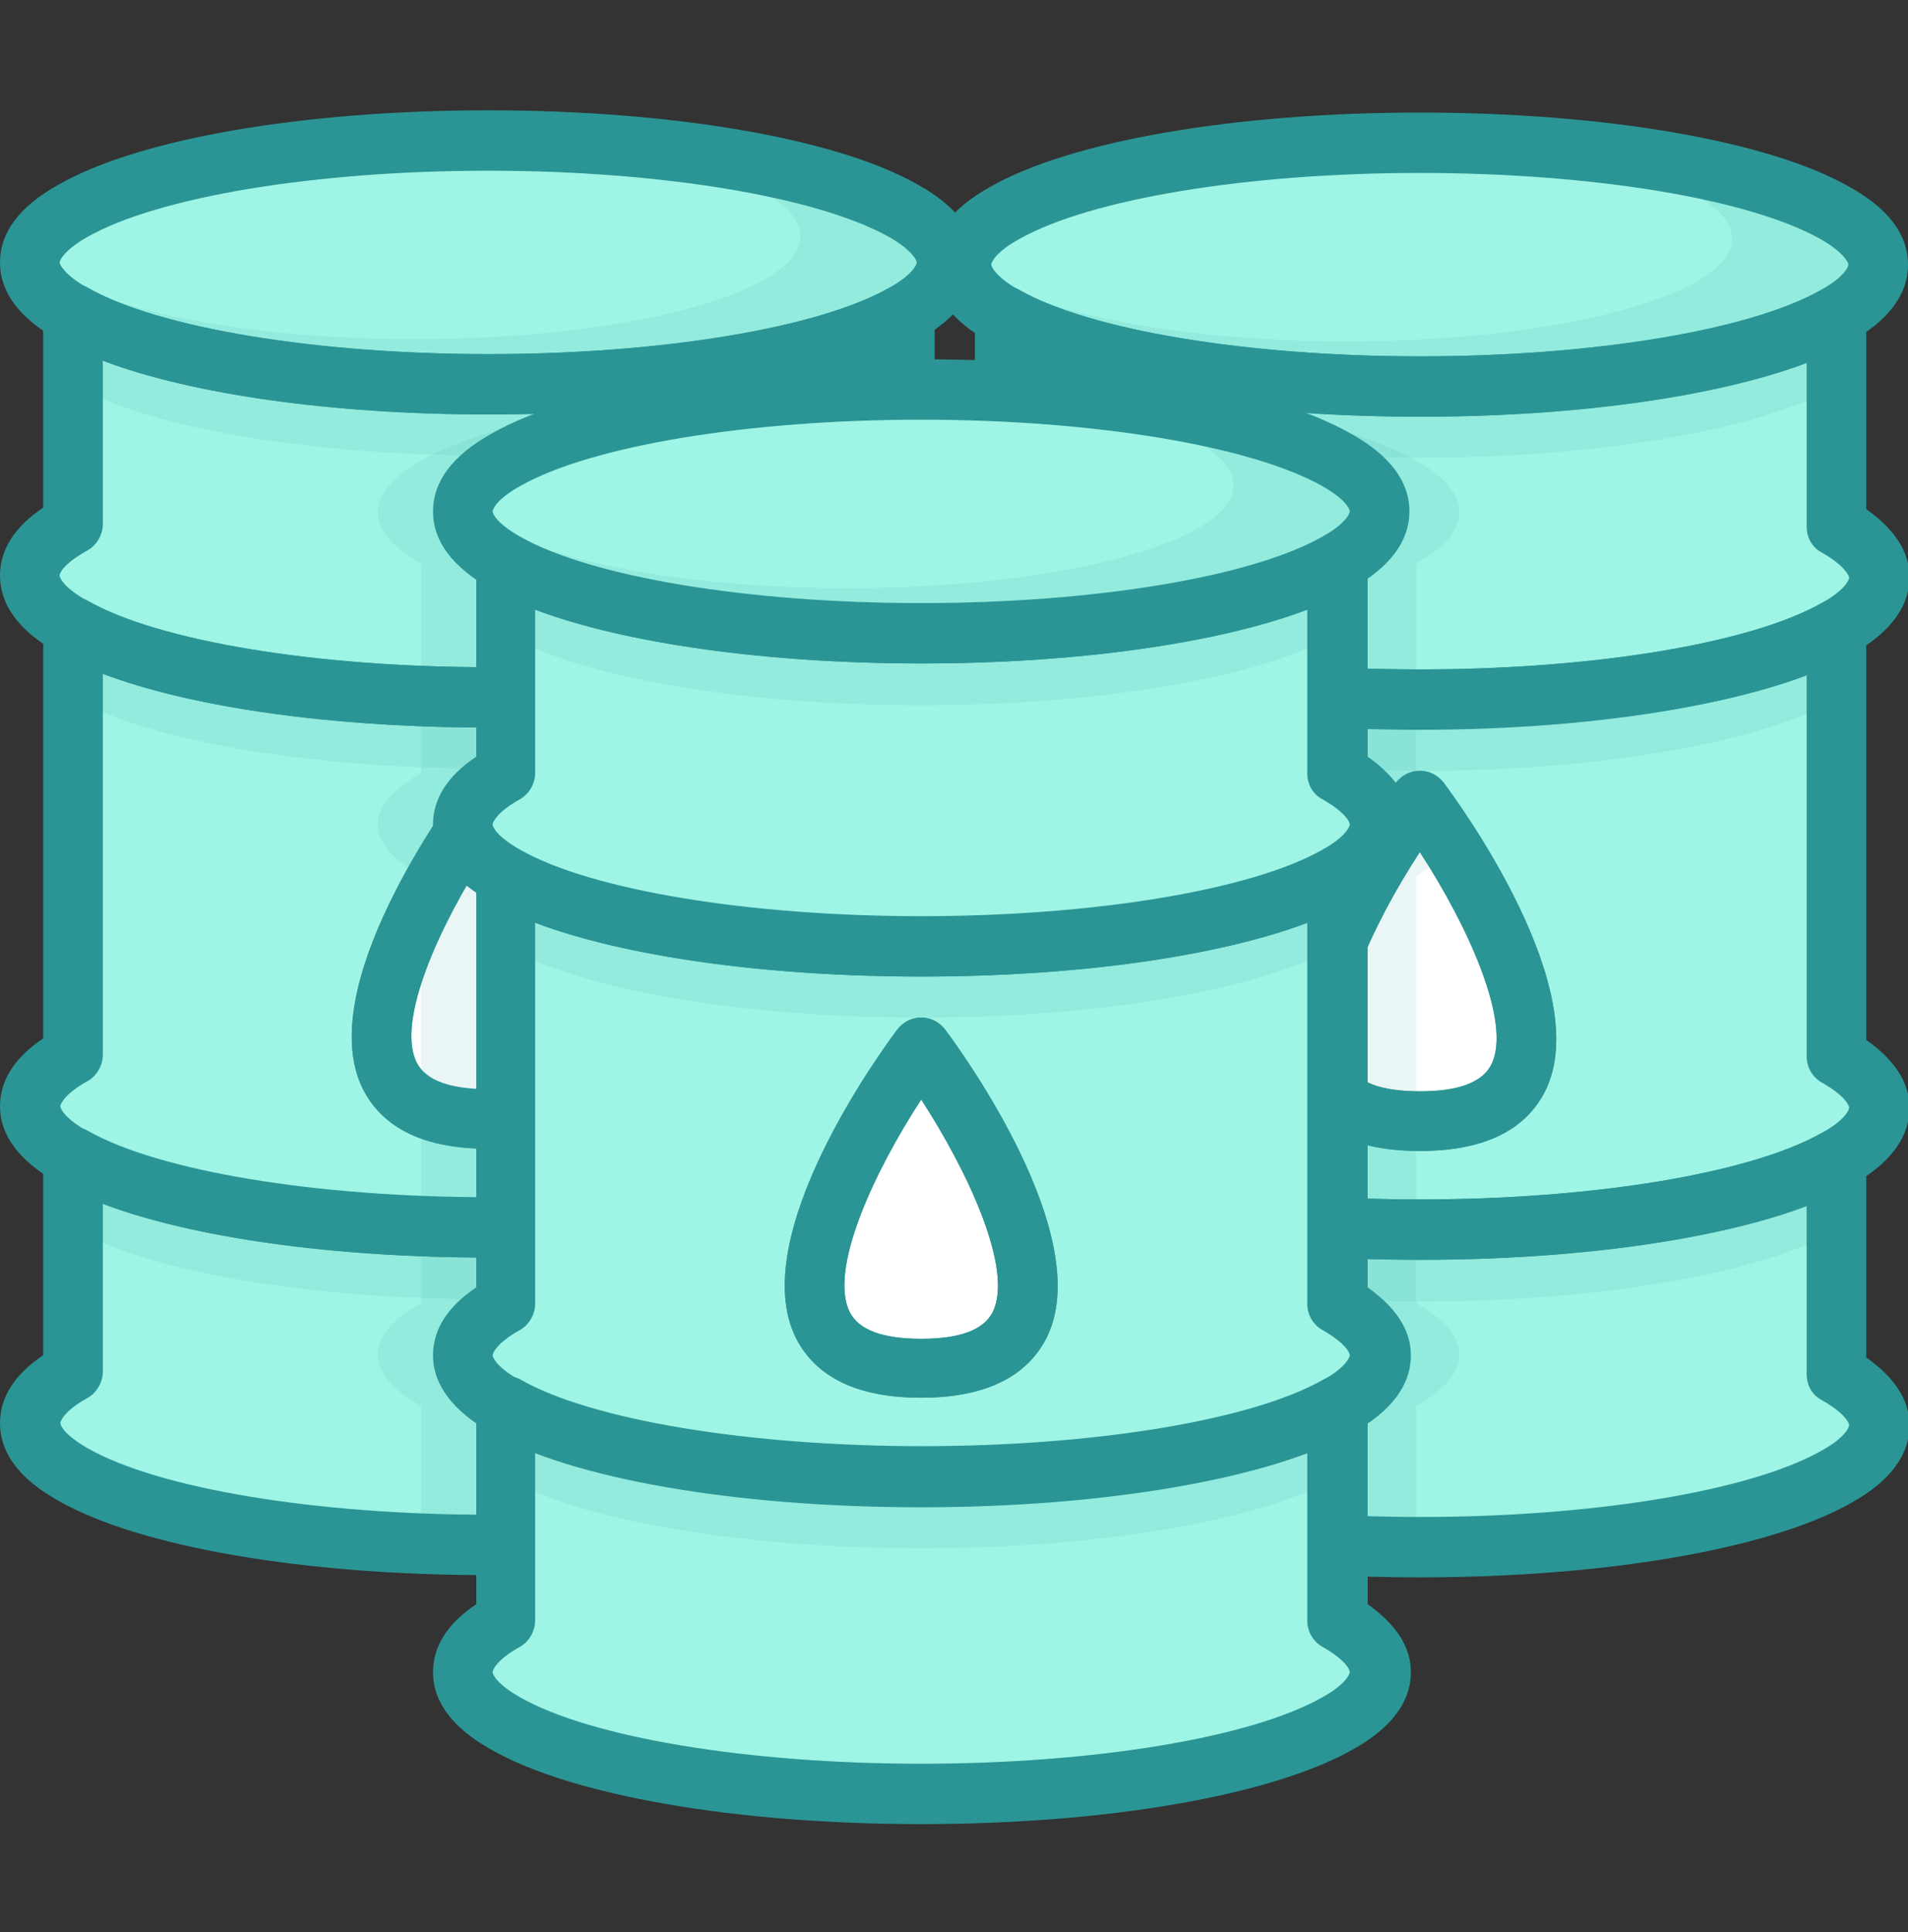 <svg width="80" height="81" viewBox="0 0 80 81" fill="none" xmlns="http://www.w3.org/2000/svg">
<rect x="0" y="0" width="80" height="81" fill="#333333" stroke="none"/>
<g clip-path="url(#clip0_231_290)">
<path d="M78.75 11.094C78.75 11.875 78.094 12.594 76.938 13.25C73.875 15 67.219 16.219 59.531 16.219C51.812 16.219 45.156 15 42.125 13.25C40.969 12.594 40.312 11.875 40.312 11.094C40.312 10.313 40.969 9.594 42.125 8.938C45.188 7.188 51.844 5.969 59.531 5.969C67.25 5.969 73.906 7.188 76.938 8.938C78.094 9.594 78.75 10.313 78.75 11.094Z" fill="#9EF4E5"/>
<g opacity="0.1">
<path d="M78.75 11.094C78.75 11.875 78.094 12.594 76.938 13.25C73.875 15 67.219 16.219 59.531 16.219C51.812 16.219 45.156 15 42.125 13.25C40.969 12.594 40.312 11.875 40.312 11.094C40.312 10.906 40.344 10.719 40.438 10.531C40.656 11 41.125 11.406 41.812 11.813C44.375 13.281 49.969 14.313 56.469 14.313C62.938 14.313 68.531 13.281 71.125 11.813C72.094 11.25 72.625 10.656 72.625 10C72.625 9.344 72.094 8.75 71.125 8.188C69.5 7.25 66.625 6.5 63.125 6.094C69.281 6.406 74.375 7.5 76.969 8.969C78.094 9.594 78.75 10.313 78.75 11.094V11.094Z" fill="#2B9595"/>
</g>
<path d="M76.938 44.282V26.375C73.875 28.125 67.219 29.344 59.531 29.344C51.812 29.344 45.156 28.125 42.125 26.375V44.282C40.969 44.938 40.312 45.657 40.312 46.438C40.312 47.219 40.969 47.938 42.125 48.594C45.188 50.344 51.844 51.563 59.531 51.563C67.25 51.563 73.906 50.344 76.938 48.594C78.094 47.938 78.75 47.219 78.75 46.438C78.75 45.688 78.094 44.938 76.938 44.282ZM59.531 47C49.469 47 59.531 33.532 59.531 33.532C59.531 33.532 69.594 47 59.531 47Z" fill="#9EF4E5"/>
<path d="M78.75 59.75C78.75 60.532 78.094 61.25 76.938 61.907C73.875 63.657 67.219 64.844 59.531 64.844C51.812 64.844 45.156 63.625 42.125 61.907C40.969 61.25 40.312 60.532 40.312 59.75C40.312 58.969 40.969 58.25 42.125 57.594V48.594C45.188 50.344 51.844 51.563 59.531 51.563C67.25 51.563 73.906 50.344 76.938 48.594V57.594C78.094 58.25 78.75 59 78.75 59.75Z" fill="#9EF4E5"/>
<g opacity="0.1">
<path d="M76.938 29.344C73.875 31.094 67.219 32.313 59.531 32.313C51.812 32.313 45.156 31.094 42.125 29.344V26.375C45.188 28.125 51.844 29.344 59.531 29.344C67.25 29.344 73.906 28.125 76.938 26.375V29.344Z" fill="#2B9595"/>
</g>
<g opacity="0.1">
<path d="M76.938 48.625V51.594C73.875 53.344 67.219 54.563 59.531 54.563C51.812 54.563 45.156 53.344 42.125 51.594V48.625C45.188 50.375 51.844 51.594 59.531 51.594C67.25 51.563 73.906 50.375 76.938 48.625Z" fill="#2B9595"/>
</g>
<path d="M78.75 24.219C78.75 25 78.094 25.719 76.938 26.375C73.875 28.125 67.219 29.344 59.531 29.344C51.812 29.344 45.156 28.125 42.125 26.375C40.969 25.719 40.312 25 40.312 24.219C40.312 23.438 40.969 22.719 42.125 22.063V13.25C45.188 15 51.844 16.219 59.531 16.219C67.25 16.219 73.906 15 76.938 13.25V22.063C78.094 22.719 78.75 23.438 78.75 24.219Z" fill="#9EF4E5"/>
<g opacity="0.1">
<path d="M76.938 13.25V16.219C73.875 17.969 67.219 19.188 59.531 19.188C51.812 19.188 45.156 17.969 42.125 16.219V13.25C45.188 15 51.844 16.219 59.531 16.219C67.25 16.219 73.906 15 76.938 13.25Z" fill="#2B9595"/>
</g>
<path d="M59.531 47C49.469 47 59.531 33.532 59.531 33.532C59.531 33.532 69.594 47 59.531 47Z" fill="white"/>
<path d="M59.531 17.469C51.781 17.469 44.875 16.282 41.5 14.344C39.875 13.438 39.062 12.344 39.062 11.094C39.062 9.844 39.875 8.75 41.5 7.844C44.875 5.906 51.781 4.719 59.531 4.719C67.281 4.719 74.188 5.906 77.562 7.844C79.188 8.75 80 9.844 80 11.094C80 12.344 79.188 13.438 77.562 14.344C74.188 16.282 67.281 17.469 59.531 17.469ZM59.531 7.25C52.281 7.25 45.688 8.344 42.719 10.031C41.75 10.563 41.562 11 41.562 11.094C41.562 11.188 41.781 11.625 42.719 12.156C45.688 13.844 52.281 14.938 59.531 14.938C66.781 14.938 73.375 13.844 76.344 12.156C77.312 11.625 77.5 11.188 77.5 11.094C77.5 11 77.281 10.563 76.344 10.031C73.375 8.344 66.781 7.25 59.531 7.25Z" fill="#2B9595"/>
<path d="M59.531 52.813C51.781 52.813 44.875 51.625 41.5 49.688C39.875 48.782 39.062 47.688 39.062 46.438C39.062 45.375 39.656 44.407 40.875 43.594V26.375C40.875 25.938 41.125 25.532 41.5 25.282C41.875 25.063 42.375 25.063 42.75 25.282C45.719 26.969 52.312 28.063 59.562 28.063C66.812 28.063 73.406 26.969 76.375 25.282C76.75 25.063 77.25 25.063 77.625 25.282C78 25.5 78.25 25.907 78.25 26.375V43.594C79.438 44.438 80.062 45.375 80.062 46.438C80.062 47.688 79.25 48.782 77.625 49.688C74.188 51.625 67.281 52.813 59.531 52.813V52.813ZM43.375 28.313V44.282C43.375 44.719 43.125 45.157 42.75 45.375C41.781 45.907 41.594 46.344 41.594 46.438C41.594 46.563 41.812 46.969 42.75 47.5C45.719 49.188 52.312 50.282 59.562 50.282C66.781 50.282 73.375 49.188 76.375 47.5C77.344 46.969 77.531 46.532 77.531 46.438C77.531 46.313 77.312 45.907 76.375 45.375C76 45.157 75.75 44.75 75.75 44.282V28.313C72.031 29.719 66.094 30.563 59.594 30.563C53 30.594 47.094 29.75 43.375 28.313V28.313ZM59.531 48.25C56.875 48.25 55.125 47.407 54.281 45.75C52.156 41.5 57.875 33.688 58.531 32.813C58.781 32.5 59.125 32.313 59.531 32.313C59.938 32.313 60.281 32.5 60.531 32.813C61.188 33.688 66.906 41.532 64.781 45.75C63.938 47.407 62.188 48.25 59.531 48.25V48.25ZM59.531 35.719C57.531 38.782 55.656 42.844 56.531 44.625C56.906 45.375 57.906 45.75 59.531 45.75C61.156 45.75 62.156 45.375 62.531 44.625C63.406 42.875 61.531 38.782 59.531 35.719Z" fill="#2B9595"/>
<path d="M59.531 66.125C51.781 66.125 44.875 64.938 41.5 63C39.875 62.094 39.062 61 39.062 59.75C39.062 58.688 39.656 57.719 40.875 56.907V48.594C40.875 48.157 41.125 47.75 41.5 47.5C41.875 47.282 42.375 47.282 42.75 47.5C45.719 49.188 52.312 50.282 59.562 50.282C66.812 50.282 73.406 49.188 76.375 47.5C76.75 47.282 77.25 47.282 77.625 47.5C78 47.719 78.25 48.125 78.25 48.594V56.907C79.438 57.75 80.062 58.688 80.062 59.75C80.062 61 79.25 62.094 77.625 63C74.219 64.938 67.281 66.125 59.531 66.125V66.125ZM43.375 50.563V57.594C43.375 58.032 43.125 58.469 42.75 58.688C41.781 59.219 41.594 59.657 41.594 59.75C41.594 59.875 41.812 60.282 42.75 60.813C45.719 62.5 52.312 63.594 59.562 63.594C66.812 63.594 73.406 62.5 76.375 60.813C77.344 60.282 77.531 59.844 77.531 59.75C77.531 59.625 77.312 59.219 76.375 58.688C75.969 58.469 75.75 58.063 75.75 57.594V50.563C72.031 51.969 66.094 52.813 59.594 52.813C53 52.813 47.094 51.969 43.375 50.563V50.563Z" fill="#2B9595"/>
<path d="M59.531 30.594C51.781 30.594 44.875 29.407 41.5 27.469C39.875 26.563 39.062 25.469 39.062 24.219C39.062 23.157 39.656 22.188 40.875 21.375V13.25C40.875 12.813 41.125 12.406 41.5 12.156C41.875 11.938 42.375 11.938 42.75 12.156C45.719 13.844 52.312 14.938 59.562 14.938C66.812 14.938 73.406 13.844 76.375 12.156C76.75 11.938 77.25 11.938 77.625 12.156C78 12.375 78.25 12.781 78.25 13.25V21.344C79.438 22.188 80.062 23.125 80.062 24.188C80.062 25.438 79.25 26.532 77.625 27.438C74.188 29.375 67.281 30.594 59.531 30.594V30.594ZM43.375 15.219V22.063C43.375 22.5 43.125 22.938 42.75 23.157C41.781 23.688 41.594 24.125 41.594 24.219C41.594 24.313 41.812 24.75 42.75 25.282C45.719 26.969 52.312 28.063 59.562 28.063C66.812 28.063 73.406 26.969 76.375 25.282C77.344 24.75 77.531 24.313 77.531 24.219C77.531 24.125 77.312 23.688 76.375 23.157C75.969 22.938 75.75 22.532 75.75 22.063V15.219C72.031 16.625 66.094 17.469 59.594 17.469C53 17.469 47.094 16.625 43.375 15.219V15.219Z" fill="#2B9595"/>
<path d="M59.531 48.25C56.875 48.25 55.125 47.407 54.281 45.75C52.156 41.5 57.875 33.688 58.531 32.813C58.781 32.5 59.125 32.313 59.531 32.313C59.937 32.313 60.281 32.5 60.531 32.813C61.187 33.688 66.906 41.532 64.781 45.75C63.937 47.407 62.187 48.25 59.531 48.25V48.25ZM59.531 35.719C57.531 38.782 55.656 42.844 56.531 44.625C56.906 45.375 57.906 45.75 59.531 45.75C61.156 45.75 62.156 45.375 62.531 44.625C63.406 42.875 61.531 38.782 59.531 35.719Z" fill="#2B9595"/>
<path d="M39.688 11C39.688 11.781 39.031 12.5 37.875 13.156C34.812 14.906 28.156 16.125 20.469 16.125C12.75 16.125 6.094 14.906 3.062 13.156C1.906 12.5 1.25 11.781 1.25 11C1.25 10.219 1.906 9.5 3.062 8.844C6.125 7.094 12.781 5.875 20.469 5.875C28.188 5.875 34.844 7.094 37.875 8.844C39.031 9.5 39.688 10.25 39.688 11Z" fill="#9EF4E5"/>
<g opacity="0.1">
<path d="M39.688 11C39.688 11.781 39.031 12.5 37.875 13.156C34.812 14.906 28.156 16.125 20.469 16.125C12.75 16.125 6.094 14.906 3.062 13.156C1.906 12.5 1.25 11.781 1.25 11C1.25 10.813 1.281 10.625 1.375 10.438C1.594 10.906 2.062 11.313 2.75 11.719C5.312 13.188 10.906 14.219 17.406 14.219C23.875 14.219 29.469 13.188 32.062 11.719C33.031 11.156 33.562 10.563 33.562 9.906C33.562 9.25 33.031 8.656 32.062 8.094C30.438 7.156 27.562 6.406 24.062 6C30.219 6.313 35.312 7.406 37.906 8.875C39.031 9.5 39.688 10.25 39.688 11V11Z" fill="#2B9595"/>
</g>
<path d="M37.875 44.219V26.282C34.812 28.032 28.156 29.25 20.469 29.25C12.75 29.25 6.094 28.032 3.062 26.282V44.188C1.906 44.844 1.25 45.563 1.25 46.344C1.25 47.125 1.906 47.844 3.062 48.5C6.125 50.25 12.781 51.469 20.469 51.469C28.188 51.469 34.844 50.25 37.875 48.5C39.031 47.844 39.688 47.125 39.688 46.344C39.688 45.594 39.031 44.875 37.875 44.219V44.219ZM20.469 46.907C10.406 46.907 20.469 33.438 20.469 33.438C20.469 33.438 30.531 46.907 20.469 46.907Z" fill="#9EF4E5"/>
<path d="M39.688 59.688C39.688 60.469 39.031 61.188 37.875 61.844C34.812 63.594 28.156 64.781 20.469 64.781C12.75 64.781 6.094 63.563 3.062 61.844C1.906 61.188 1.25 60.438 1.25 59.688C1.25 58.907 1.906 58.188 3.062 57.532V48.532C6.125 50.282 12.781 51.5 20.469 51.5C28.188 51.5 34.844 50.282 37.875 48.532V57.532C39.031 58.157 39.688 58.907 39.688 59.688Z" fill="#9EF4E5"/>
<g opacity="0.1">
<path d="M37.875 29.25C34.812 31 28.156 32.219 20.469 32.219C12.75 32.219 6.094 31 3.062 29.25V26.282C6.125 28.032 12.781 29.25 20.469 29.25C28.188 29.25 34.844 28.032 37.875 26.282V29.25Z" fill="#2B9595"/>
</g>
<g opacity="0.1">
<path d="M37.875 48.532V51.5C34.812 53.25 28.156 54.469 20.469 54.469C12.75 54.469 6.094 53.25 3.062 51.5V48.532C6.125 50.282 12.781 51.5 20.469 51.5C28.188 51.469 34.812 50.282 37.875 48.532Z" fill="#2B9595"/>
</g>
<path d="M39.688 24.125C39.688 24.907 39.031 25.625 37.875 26.282C34.812 28.032 28.156 29.25 20.469 29.25C12.75 29.25 6.094 28.032 3.062 26.282C1.906 25.625 1.25 24.907 1.25 24.125C1.25 23.344 1.906 22.625 3.062 21.969V13.156C6.125 14.906 12.781 16.125 20.469 16.125C28.188 16.125 34.844 14.906 37.875 13.156V21.969C39.031 22.625 39.688 23.344 39.688 24.125Z" fill="#9EF4E5"/>
<g opacity="0.1">
<path d="M37.875 13.156V16.125C34.812 17.875 28.156 19.094 20.469 19.094C12.75 19.094 6.094 17.875 3.062 16.125V13.156C6.125 14.906 12.781 16.125 20.469 16.125C28.188 16.125 34.812 14.906 37.875 13.156Z" fill="#2B9595"/>
</g>
<path d="M20.469 46.907C10.406 46.907 20.469 33.438 20.469 33.438C20.469 33.438 30.531 46.907 20.469 46.907Z" fill="white"/>
<path d="M20.469 17.375C12.719 17.375 5.812 16.188 2.438 14.25C0.812 13.344 0 12.25 0 11C0 9.75 0.812 8.656 2.438 7.75C5.812 5.813 12.719 4.625 20.469 4.625C28.219 4.625 35.125 5.813 38.5 7.75C40.125 8.656 40.938 9.75 40.938 11C40.938 12.25 40.125 13.344 38.5 14.25C35.125 16.188 28.219 17.375 20.469 17.375ZM20.469 7.156C13.219 7.156 6.625 8.25 3.656 9.938C2.719 10.469 2.5 10.906 2.5 11C2.5 11.094 2.719 11.531 3.656 12.063C6.625 13.75 13.219 14.844 20.469 14.844C27.719 14.844 34.312 13.75 37.281 12.063C38.25 11.531 38.438 11.094 38.438 11C38.438 10.906 38.219 10.469 37.281 9.938C34.281 8.25 27.688 7.156 20.469 7.156Z" fill="#2B9595"/>
<path d="M20.469 52.719C12.719 52.719 5.812 51.532 2.438 49.594C0.812 48.688 0 47.594 0 46.375C0 45.313 0.594 44.344 1.812 43.532V26.282C1.812 25.844 2.062 25.438 2.438 25.188C2.812 24.969 3.312 24.969 3.688 25.188C6.656 26.875 13.25 27.969 20.5 27.969C27.75 27.969 34.344 26.875 37.312 25.188C37.688 24.969 38.188 24.969 38.562 25.188C38.938 25.407 39.188 25.813 39.188 26.282V43.5C40.375 44.344 41 45.282 41 46.344C41 47.594 40.188 48.688 38.562 49.594C35.125 51.532 28.219 52.719 20.469 52.719ZM4.312 28.25V44.219C4.312 44.657 4.062 45.094 3.688 45.313C2.719 45.844 2.531 46.282 2.531 46.375C2.531 46.5 2.75 46.907 3.688 47.438C6.656 49.125 13.25 50.219 20.5 50.219C27.75 50.219 34.344 49.125 37.312 47.438C38.281 46.907 38.469 46.469 38.469 46.375C38.469 46.25 38.25 45.844 37.312 45.313C36.938 45.094 36.688 44.688 36.688 44.219V28.25C32.969 29.657 27.031 30.5 20.531 30.5C13.938 30.5 8.031 29.657 4.312 28.25V28.25ZM20.469 48.157C17.812 48.157 16.062 47.313 15.219 45.657C13.094 41.407 18.812 33.594 19.469 32.719C19.719 32.407 20.062 32.219 20.469 32.219C20.875 32.219 21.219 32.407 21.469 32.719C22.125 33.594 27.844 41.438 25.719 45.657C24.875 47.313 23.125 48.157 20.469 48.157ZM20.469 35.657C18.469 38.719 16.594 42.782 17.469 44.563C17.844 45.313 18.844 45.688 20.469 45.688C22.094 45.688 23.094 45.313 23.469 44.563C24.406 42.657 22.25 38.407 20.469 35.657Z" fill="#2B9595"/>
<path d="M20.469 66.031C12.719 66.031 5.812 64.844 2.438 62.907C0.812 62 0 60.907 0 59.657C0 58.594 0.594 57.625 1.812 56.813V48.5C1.812 48.063 2.062 47.657 2.438 47.407C2.812 47.188 3.312 47.188 3.688 47.407C6.656 49.094 13.25 50.188 20.5 50.188C27.75 50.188 34.344 49.094 37.312 47.407C37.688 47.188 38.188 47.188 38.562 47.407C38.938 47.625 39.188 48.032 39.188 48.5V56.813C40.375 57.657 41 58.594 41 59.657C41 60.907 40.188 62 38.562 62.907C35.125 64.844 28.219 66.031 20.469 66.031ZM4.312 50.469V57.5C4.312 57.938 4.062 58.375 3.688 58.594C2.719 59.125 2.531 59.563 2.531 59.657C2.531 59.782 2.75 60.188 3.688 60.719C6.656 62.407 13.25 63.5 20.5 63.5C27.75 63.5 34.344 62.407 37.312 60.719C38.281 60.188 38.469 59.75 38.469 59.657C38.469 59.532 38.25 59.125 37.312 58.594C36.906 58.375 36.688 57.969 36.688 57.5V50.469C32.969 51.875 27.031 52.719 20.531 52.719C13.938 52.719 8.031 51.875 4.312 50.469V50.469Z" fill="#2B9595"/>
<path d="M20.469 30.5C12.719 30.5 5.812 29.313 2.438 27.375C0.812 26.469 0 25.375 0 24.125C0 23.063 0.594 22.094 1.812 21.282V13.156C1.812 12.719 2.062 12.313 2.438 12.063C2.812 11.844 3.312 11.844 3.688 12.063C6.656 13.75 13.25 14.844 20.5 14.844C27.75 14.844 34.344 13.75 37.312 12.063C37.688 11.844 38.188 11.844 38.562 12.063C38.938 12.281 39.188 12.688 39.188 13.156V21.25C40.375 22.094 41 23.032 41 24.094C41 25.344 40.188 26.438 38.562 27.344C35.125 29.282 28.219 30.5 20.469 30.5V30.5ZM4.312 15.125V21.969C4.312 22.407 4.062 22.844 3.688 23.063C2.719 23.594 2.5 24 2.5 24.125C2.5 24.25 2.719 24.657 3.656 25.188C6.625 26.875 13.219 27.969 20.469 27.969C27.719 27.969 34.312 26.875 37.281 25.188C38.25 24.657 38.438 24.219 38.438 24.125C38.438 24.032 38.219 23.594 37.281 23.063C36.906 22.844 36.656 22.438 36.656 21.969V15.125C32.938 16.532 27 17.375 20.5 17.375C13.938 17.375 8.031 16.532 4.312 15.125V15.125Z" fill="#2B9595"/>
<path d="M20.469 48.157C17.812 48.157 16.062 47.313 15.219 45.657C13.094 41.407 18.812 33.594 19.469 32.719C19.719 32.407 20.062 32.219 20.469 32.219C20.875 32.219 21.219 32.407 21.469 32.719C22.125 33.594 27.844 41.438 25.719 45.657C24.875 47.313 23.125 48.157 20.469 48.157ZM20.469 35.625C18.469 38.688 16.594 42.75 17.469 44.532C17.844 45.282 18.844 45.657 20.469 45.657C22.094 45.657 23.094 45.282 23.469 44.532C24.344 42.782 22.469 38.688 20.469 35.625Z" fill="#2B9595"/>
<g opacity="0.1">
<path d="M59.375 36.719V54.625C60.531 55.282 61.188 56.032 61.188 56.782C61.188 57.563 60.531 58.282 59.375 58.938V65.906H24.562V58.938C23.406 58.282 22.75 57.563 22.75 56.782C22.75 56 23.406 55.282 24.562 54.625V36.719C23.406 36.063 22.75 35.344 22.75 34.563C22.75 33.782 23.406 33.063 24.562 32.407V23.625C23.406 22.969 22.75 22.25 22.75 21.469C22.75 20.688 23.406 19.969 24.562 19.313C27.156 17.844 32.312 16.75 38.531 16.438C39.656 16.375 40.812 16.344 41.969 16.344C49.688 16.344 56.312 17.563 59.375 19.313C60.531 19.969 61.188 20.688 61.188 21.469C61.188 22.25 60.531 22.969 59.375 23.625V32.438C60.531 33.094 61.188 33.813 61.188 34.594C61.188 35.344 60.531 36.063 59.375 36.719Z" fill="#2B9595"/>
</g>
<g opacity="0.1">
<path d="M52.5 36.719V54.625C53.656 55.282 54.312 56.032 54.312 56.782C54.312 57.563 53.656 58.282 52.5 58.938V65.906H17.656V58.938C16.5 58.282 15.844 57.563 15.844 56.782C15.844 56 16.5 55.282 17.656 54.625V36.719C16.5 36.063 15.844 35.344 15.844 34.563C15.844 33.782 16.5 33.063 17.656 32.407V23.625C16.5 22.969 15.844 22.25 15.844 21.469C15.844 20.688 16.5 19.969 17.656 19.313C20.719 17.563 27.375 16.344 35.062 16.344C36.25 16.344 37.406 16.375 38.5 16.438C44.719 16.719 49.875 17.813 52.469 19.313C53.625 19.969 54.281 20.688 54.281 21.469C54.281 22.25 53.625 22.969 52.469 23.625V32.438C53.625 33.094 54.281 33.813 54.281 34.594C54.281 35.344 53.656 36.063 52.5 36.719V36.719Z" fill="#2B9595"/>
</g>
<path d="M57.844 21.438C57.844 22.219 57.188 22.938 56.031 23.594C52.969 25.344 46.312 26.563 38.625 26.563C30.906 26.563 24.25 25.344 21.219 23.594C20.062 22.938 19.406 22.219 19.406 21.438C19.406 20.657 20.062 19.938 21.219 19.282C24.281 17.532 30.938 16.313 38.625 16.313C46.344 16.313 53 17.532 56.031 19.282C57.188 19.938 57.844 20.688 57.844 21.438Z" fill="#9EF4E5"/>
<g opacity="0.1">
<path d="M57.844 21.438C57.844 22.219 57.188 22.938 56.031 23.594C52.969 25.344 46.312 26.563 38.625 26.563C30.906 26.563 24.25 25.344 21.219 23.594C20.062 22.938 19.406 22.219 19.406 21.438C19.406 21.25 19.438 21.063 19.531 20.875C19.75 21.344 20.219 21.75 20.906 22.157C23.469 23.625 29.062 24.657 35.562 24.657C42.031 24.657 47.625 23.625 50.219 22.157C51.188 21.594 51.719 21 51.719 20.344C51.719 19.688 51.188 19.094 50.219 18.532C48.594 17.594 45.719 16.844 42.219 16.438C48.375 16.75 53.469 17.844 56.062 19.313C57.188 19.938 57.844 20.688 57.844 21.438V21.438Z" fill="#2B9595"/>
</g>
<path d="M56.031 54.657V36.75C52.969 38.5 46.312 39.719 38.625 39.719C30.906 39.719 24.25 38.5 21.219 36.75V54.657C20.062 55.313 19.406 56.032 19.406 56.813C19.406 57.594 20.062 58.313 21.219 58.969C24.281 60.719 30.938 61.938 38.625 61.938C46.344 61.938 53 60.719 56.031 58.969C57.188 58.313 57.844 57.594 57.844 56.813C57.844 56.032 57.188 55.313 56.031 54.657ZM38.625 57.344C28.562 57.344 38.625 43.875 38.625 43.875C38.625 43.875 48.688 57.344 38.625 57.344Z" fill="#9EF4E5"/>
<path d="M57.844 70.125C57.844 70.906 57.188 71.625 56.031 72.281C52.969 74.031 46.312 75.219 38.625 75.219C30.906 75.219 24.25 74 21.219 72.281C20.062 71.625 19.406 70.906 19.406 70.125C19.406 69.344 20.062 68.625 21.219 67.969V58.969C24.281 60.719 30.938 61.938 38.625 61.938C46.344 61.938 53 60.719 56.031 58.969V67.969C57.188 68.625 57.844 69.344 57.844 70.125Z" fill="#9EF4E5"/>
<g opacity="0.1">
<path d="M56.031 39.688C52.969 41.438 46.312 42.657 38.625 42.657C30.906 42.657 24.25 41.438 21.219 39.688V36.719C24.281 38.469 30.938 39.688 38.625 39.688C46.344 39.688 53 38.469 56.031 36.719V39.688Z" fill="#2B9595"/>
</g>
<g opacity="0.1">
<path d="M56.031 58.969V61.938C52.969 63.688 46.312 64.906 38.625 64.906C30.906 64.906 24.25 63.688 21.219 61.938V58.969C24.281 60.719 30.938 61.938 38.625 61.938C46.312 61.907 52.969 60.719 56.031 58.969Z" fill="#2B9595"/>
</g>
<path d="M57.844 34.563C57.844 35.344 57.188 36.063 56.031 36.719C52.969 38.469 46.312 39.688 38.625 39.688C30.906 39.688 24.25 38.469 21.219 36.719C20.062 36.063 19.406 35.344 19.406 34.563C19.406 33.782 20.062 33.063 21.219 32.407V23.625C24.281 25.375 30.938 26.594 38.625 26.594C46.344 26.594 53 25.375 56.031 23.625V32.438C57.188 33.063 57.844 33.782 57.844 34.563V34.563Z" fill="#9EF4E5"/>
<g opacity="0.1">
<path d="M56.031 23.625V26.594C52.969 28.344 46.312 29.563 38.625 29.563C30.906 29.563 24.25 28.344 21.219 26.594V23.625C24.281 25.375 30.938 26.594 38.625 26.594C46.312 26.563 52.969 25.344 56.031 23.625Z" fill="#2B9595"/>
</g>
<path d="M38.625 57.344C28.563 57.344 38.625 43.875 38.625 43.875C38.625 43.875 48.688 57.344 38.625 57.344Z" fill="white"/>
<path d="M38.625 27.813C30.875 27.813 23.969 26.625 20.594 24.688C18.969 23.782 18.156 22.688 18.156 21.438C18.156 20.188 18.969 19.094 20.594 18.188C23.969 16.25 30.875 15.063 38.625 15.063C46.375 15.063 53.281 16.25 56.656 18.188C58.281 19.094 59.094 20.188 59.094 21.438C59.094 22.688 58.281 23.782 56.656 24.688C53.281 26.625 46.375 27.813 38.625 27.813V27.813ZM38.625 17.594C31.375 17.594 24.781 18.688 21.812 20.375C20.844 20.907 20.656 21.344 20.656 21.438C20.656 21.563 20.875 21.969 21.812 22.5C24.781 24.188 31.375 25.282 38.625 25.282C45.875 25.282 52.469 24.188 55.438 22.5C56.406 21.969 56.594 21.532 56.594 21.438C56.594 21.313 56.375 20.907 55.438 20.375C52.438 18.688 45.844 17.594 38.625 17.594V17.594Z" fill="#2B9595"/>
<path d="M38.625 63.188C30.875 63.188 23.969 62 20.594 60.063C19 59.157 18.156 58.063 18.156 56.813C18.156 55.75 18.75 54.782 19.969 53.969V36.75C19.969 36.313 20.219 35.907 20.594 35.657C20.969 35.438 21.469 35.438 21.844 35.657C24.812 37.344 31.406 38.438 38.656 38.438C45.906 38.438 52.5 37.344 55.469 35.657C55.844 35.438 56.344 35.438 56.719 35.657C57.094 35.875 57.344 36.282 57.344 36.75V53.969C58.531 54.813 59.156 55.75 59.156 56.813C59.156 58.063 58.344 59.157 56.719 60.063C53.281 61.969 46.375 63.188 38.625 63.188ZM22.438 38.688V54.657C22.438 55.094 22.188 55.532 21.812 55.75C20.844 56.282 20.656 56.719 20.656 56.813C20.656 56.938 20.875 57.344 21.812 57.875C24.781 59.563 31.375 60.657 38.625 60.657C45.875 60.657 52.469 59.563 55.438 57.875C56.406 57.344 56.594 56.907 56.594 56.813C56.594 56.688 56.375 56.282 55.438 55.75C55.062 55.532 54.812 55.125 54.812 54.657V38.688C51.094 40.094 45.156 40.938 38.656 40.938C32.094 40.938 26.156 40.094 22.438 38.688V38.688ZM38.625 58.594C35.969 58.594 34.219 57.75 33.375 56.094C31.25 51.844 36.969 44.032 37.625 43.157C37.875 42.844 38.219 42.657 38.625 42.657C39.031 42.657 39.375 42.844 39.625 43.157C40.281 44.032 46 51.875 43.875 56.094C43.031 57.75 41.25 58.594 38.625 58.594V58.594ZM38.625 46.094C36.625 49.157 34.75 53.219 35.625 55C36 55.75 37 56.125 38.625 56.125C40.25 56.125 41.25 55.75 41.625 55C42.5 53.219 40.594 49.125 38.625 46.094Z" fill="#2B9595"/>
<path d="M38.625 76.469C30.875 76.469 23.969 75.281 20.594 73.344C18.969 72.438 18.156 71.344 18.156 70.094C18.156 69.031 18.75 68.063 19.969 67.25V58.938C19.969 58.5 20.219 58.094 20.594 57.844C20.969 57.625 21.469 57.625 21.844 57.844C24.812 59.532 31.406 60.625 38.656 60.625C45.906 60.625 52.5 59.532 55.469 57.844C55.844 57.625 56.344 57.625 56.719 57.844C57.094 58.063 57.344 58.469 57.344 58.938V67.25C58.531 68.094 59.156 69.031 59.156 70.094C59.156 71.344 58.344 72.438 56.719 73.344C53.281 75.281 46.375 76.469 38.625 76.469ZM22.438 60.907V67.938C22.438 68.375 22.188 68.813 21.812 69.031C20.844 69.563 20.656 70 20.656 70.094C20.656 70.219 20.875 70.625 21.812 71.156C24.781 72.844 31.375 73.938 38.625 73.938C45.875 73.938 52.469 72.844 55.438 71.156C56.406 70.625 56.594 70.188 56.594 70.094C56.594 69.969 56.375 69.563 55.438 69.031C55.062 68.813 54.812 68.406 54.812 67.938V60.907C51.094 62.313 45.156 63.157 38.656 63.157C32.156 63.157 26.156 62.313 22.438 60.907V60.907Z" fill="#2B9595"/>
<path d="M38.625 40.938C30.875 40.938 23.969 39.75 20.594 37.813C18.969 36.907 18.156 35.813 18.156 34.563C18.156 33.5 18.75 32.532 19.969 31.719V23.625C19.969 23.188 20.219 22.782 20.594 22.532C20.969 22.313 21.469 22.313 21.844 22.532C24.812 24.219 31.406 25.313 38.656 25.313C45.906 25.313 52.5 24.219 55.469 22.532C55.844 22.313 56.344 22.313 56.719 22.532C57.094 22.75 57.344 23.157 57.344 23.625V31.719C58.531 32.563 59.156 33.5 59.156 34.563C59.156 35.813 58.344 36.907 56.719 37.813C53.281 39.75 46.375 40.938 38.625 40.938ZM22.438 25.563V32.407C22.438 32.844 22.188 33.282 21.812 33.5C20.844 34.032 20.656 34.469 20.656 34.563C20.656 34.688 20.875 35.094 21.812 35.625C24.781 37.313 31.375 38.407 38.625 38.407C45.875 38.407 52.469 37.313 55.438 35.625C56.406 35.094 56.594 34.657 56.594 34.563C56.594 34.438 56.375 34.032 55.438 33.5C55.031 33.282 54.812 32.875 54.812 32.407V25.563C51.094 26.969 45.156 27.813 38.656 27.813C32.156 27.813 26.156 26.969 22.438 25.563V25.563Z" fill="#2B9595"/>
<path d="M38.625 58.594C35.969 58.594 34.219 57.75 33.375 56.094C31.25 51.844 36.969 44.032 37.625 43.157C37.875 42.844 38.219 42.657 38.625 42.657C39.031 42.657 39.375 42.844 39.625 43.157C40.281 44.032 46 51.875 43.875 56.094C43.031 57.75 41.25 58.594 38.625 58.594V58.594ZM38.625 46.094C36.625 49.157 34.75 53.219 35.625 55C36 55.75 37 56.125 38.625 56.125C40.25 56.125 41.25 55.75 41.625 55C42.5 53.219 40.594 49.125 38.625 46.094Z" fill="#2B9595"/>
</g>
<defs>
<clipPath id="clip0_231_290">
<rect width="80" height="80" fill="white" transform="translate(0 0.563)"/>
</clipPath>
</defs>
</svg>
